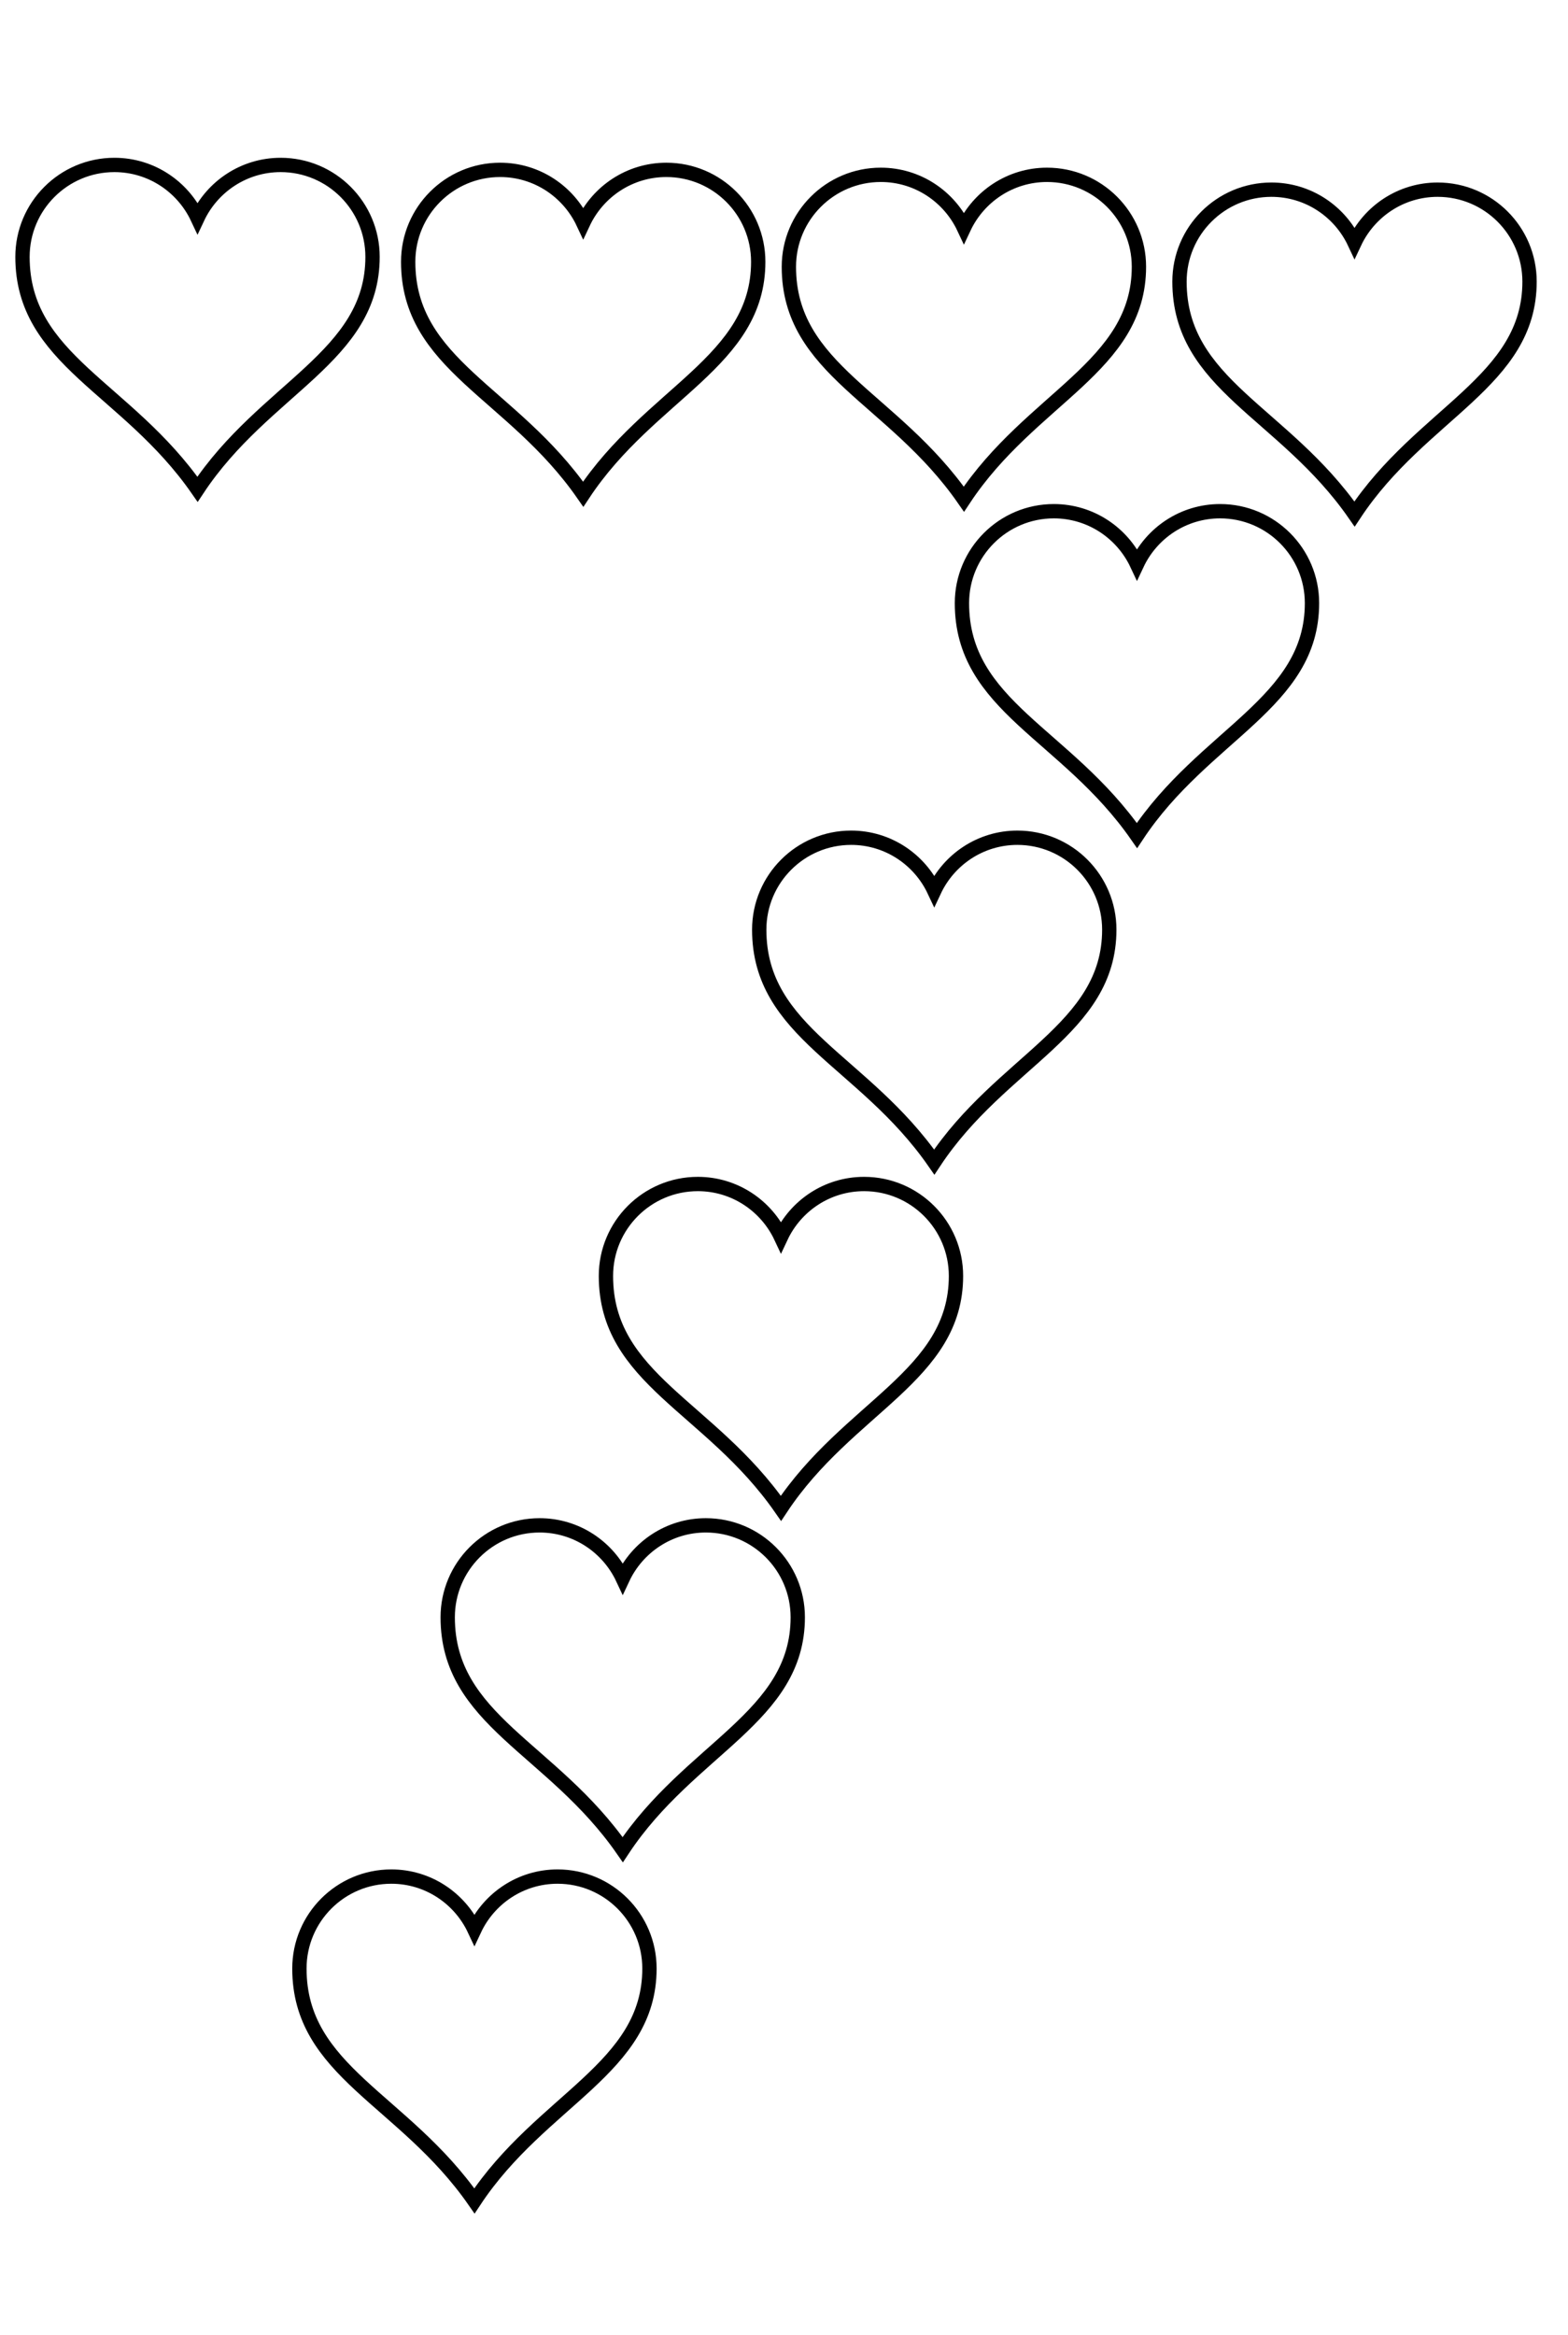 <?xml version="1.0" encoding="UTF-8" standalone="no"?>
<!-- Created with Inkscape (http://www.inkscape.org/) -->

<svg
   xmlns:dc="http://purl.org/dc/elements/1.1/"
   xmlns:cc="http://creativecommons.org/ns#"
   xmlns:rdf="http://www.w3.org/1999/02/22-rdf-syntax-ns#"
   xmlns:svg="http://www.w3.org/2000/svg"
   xmlns="http://www.w3.org/2000/svg"
   version="1.1"
   width="43"
   height="64"
   id="svg3174">
  <defs
     id="defs3176" />
  <g
     transform="matrix(0.021,0,0,0.021,-2.59,-0.492)"
     id="layer1-3"
     style="stroke:#000000">
    <path
       d="m 272.701,238.717 c -66.24,0 -120,53.76 -120,120 0,134.756 135.933,170.087 228.562,303.308 87.574,-132.403 228.562,-172.855 228.562,-303.308 0,-66.24 -53.76,-120 -120,-120 -48.048,0 -89.402,28.37 -108.562,69.188 -19.161,-40.817 -60.514,-69.188 -108.562,-69.188 z"
       id="path7-22"
       style="fill:none;stroke:#000000;stroke-width:18.7;stroke-miterlimit:4;stroke-opacity:1" />
  </g>
  <g
     transform="matrix(0.021,0,0,0.021,7.987,-0.357)"
     id="layer1-3-1"
     style="stroke:#000000">
    <path
       d="m 272.701,238.717 c -66.24,0 -120,53.76 -120,120 0,134.756 135.933,170.087 228.562,303.308 87.574,-132.403 228.562,-172.855 228.562,-303.308 0,-66.24 -53.76,-120 -120,-120 -48.048,0 -89.402,28.37 -108.562,69.188 -19.161,-40.817 -60.514,-69.188 -108.562,-69.188 z"
       id="path7-22-7"
       style="fill:none;stroke:#000000;stroke-width:18.7;stroke-miterlimit:4;stroke-opacity:1" />
  </g>
  <g
     transform="matrix(0.021,0,0,0.021,18.427,-0.221)"
     id="layer1-3-4"
     style="stroke:#000000">
    <path
       d="m 272.701,238.717 c -66.24,0 -120,53.76 -120,120 0,134.756 135.933,170.087 228.562,303.308 87.574,-132.403 228.562,-172.855 228.562,-303.308 0,-66.24 -53.76,-120 -120,-120 -48.048,0 -89.402,28.37 -108.562,69.188 -19.161,-40.817 -60.514,-69.188 -108.562,-69.188 z"
       id="path7-22-0"
       style="fill:none;stroke:#000000;stroke-width:18.7;stroke-miterlimit:4;stroke-opacity:1" />
  </g>
  <g
     transform="matrix(0.021,0,0,0.021,29.139,0.186)"
     id="layer1-3-9"
     style="stroke:#000000">
    <path
       d="m 272.701,238.717 c -66.24,0 -120,53.76 -120,120 0,134.756 135.933,170.087 228.562,303.308 87.574,-132.403 228.562,-172.855 228.562,-303.308 0,-66.24 -53.76,-120 -120,-120 -48.048,0 -89.402,28.37 -108.562,69.188 -19.161,-40.817 -60.514,-69.188 -108.562,-69.188 z"
       id="path7-22-4"
       style="fill:none;stroke:#000000;stroke-width:18.7;stroke-miterlimit:4;stroke-opacity:1" />
  </g>
  <g
     transform="matrix(0.021,0,0,0.021,23.173,8.999)"
     id="layer1-3-8"
     style="stroke:#000000">
    <path
       d="m 272.701,238.717 c -66.24,0 -120,53.76 -120,120 0,134.756 135.933,170.087 228.562,303.308 87.574,-132.403 228.562,-172.855 228.562,-303.308 0,-66.24 -53.76,-120 -120,-120 -48.048,0 -89.402,28.37 -108.562,69.188 -19.161,-40.817 -60.514,-69.188 -108.562,-69.188 z"
       id="path7-22-8"
       style="fill:none;stroke:#000000;stroke-width:18.7;stroke-miterlimit:4;stroke-opacity:1" />
  </g>
  <g
     transform="matrix(0.021,0,0,0.021,17.614,17.949)"
     id="layer1-3-2"
     style="stroke:#000000">
    <path
       d="m 272.701,238.717 c -66.24,0 -120,53.76 -120,120 0,134.756 135.933,170.087 228.562,303.308 87.574,-132.403 228.562,-172.855 228.562,-303.308 0,-66.24 -53.76,-120 -120,-120 -48.048,0 -89.402,28.37 -108.562,69.188 -19.161,-40.817 -60.514,-69.188 -108.562,-69.188 z"
       id="path7-22-45"
       style="fill:none;stroke:#000000;stroke-width:18.7;stroke-miterlimit:4;stroke-opacity:1" />
  </g>
  <g
     transform="matrix(0.021,0,0,0.021,13.41,27.44)"
     id="layer1-3-5"
     style="stroke:#000000">
    <path
       d="m 272.701,238.717 c -66.24,0 -120,53.76 -120,120 0,134.756 135.933,170.087 228.562,303.308 87.574,-132.403 228.562,-172.855 228.562,-303.308 0,-66.24 -53.76,-120 -120,-120 -48.048,0 -89.402,28.37 -108.562,69.188 -19.161,-40.817 -60.514,-69.188 -108.562,-69.188 z"
       id="path7-22-1"
       style="fill:none;stroke:#000000;stroke-width:18.7;stroke-miterlimit:4;stroke-opacity:1" />
  </g>
  <g
     transform="matrix(0.021,0,0,0.021,9.071,36.796)"
     id="layer1-3-7"
     style="stroke:#000000">
    <path
       d="m 272.701,238.717 c -66.24,0 -120,53.76 -120,120 0,134.756 135.933,170.087 228.562,303.308 87.574,-132.403 228.562,-172.855 228.562,-303.308 0,-66.24 -53.76,-120 -120,-120 -48.048,0 -89.402,28.37 -108.562,69.188 -19.161,-40.817 -60.514,-69.188 -108.562,-69.188 z"
       id="path7-22-11"
       style="fill:none;stroke:#000000;stroke-width:18.7;stroke-miterlimit:4;stroke-opacity:1" />
  </g>
  <g
     transform="matrix(0.021,0,0,0.021,5.004,46.423)"
     id="layer1-3-52"
     style="stroke:#000000">
    <path
       d="m 272.701,238.717 c -66.24,0 -120,53.76 -120,120 0,134.756 135.933,170.087 228.562,303.308 87.574,-132.403 228.562,-172.855 228.562,-303.308 0,-66.24 -53.76,-120 -120,-120 -48.048,0 -89.402,28.37 -108.562,69.188 -19.161,-40.817 -60.514,-69.188 -108.562,-69.188 z"
       id="path7-22-76"
       style="fill:none;stroke:#000000;stroke-width:18.7;stroke-miterlimit:4;stroke-opacity:1" />
  </g>
</svg>
